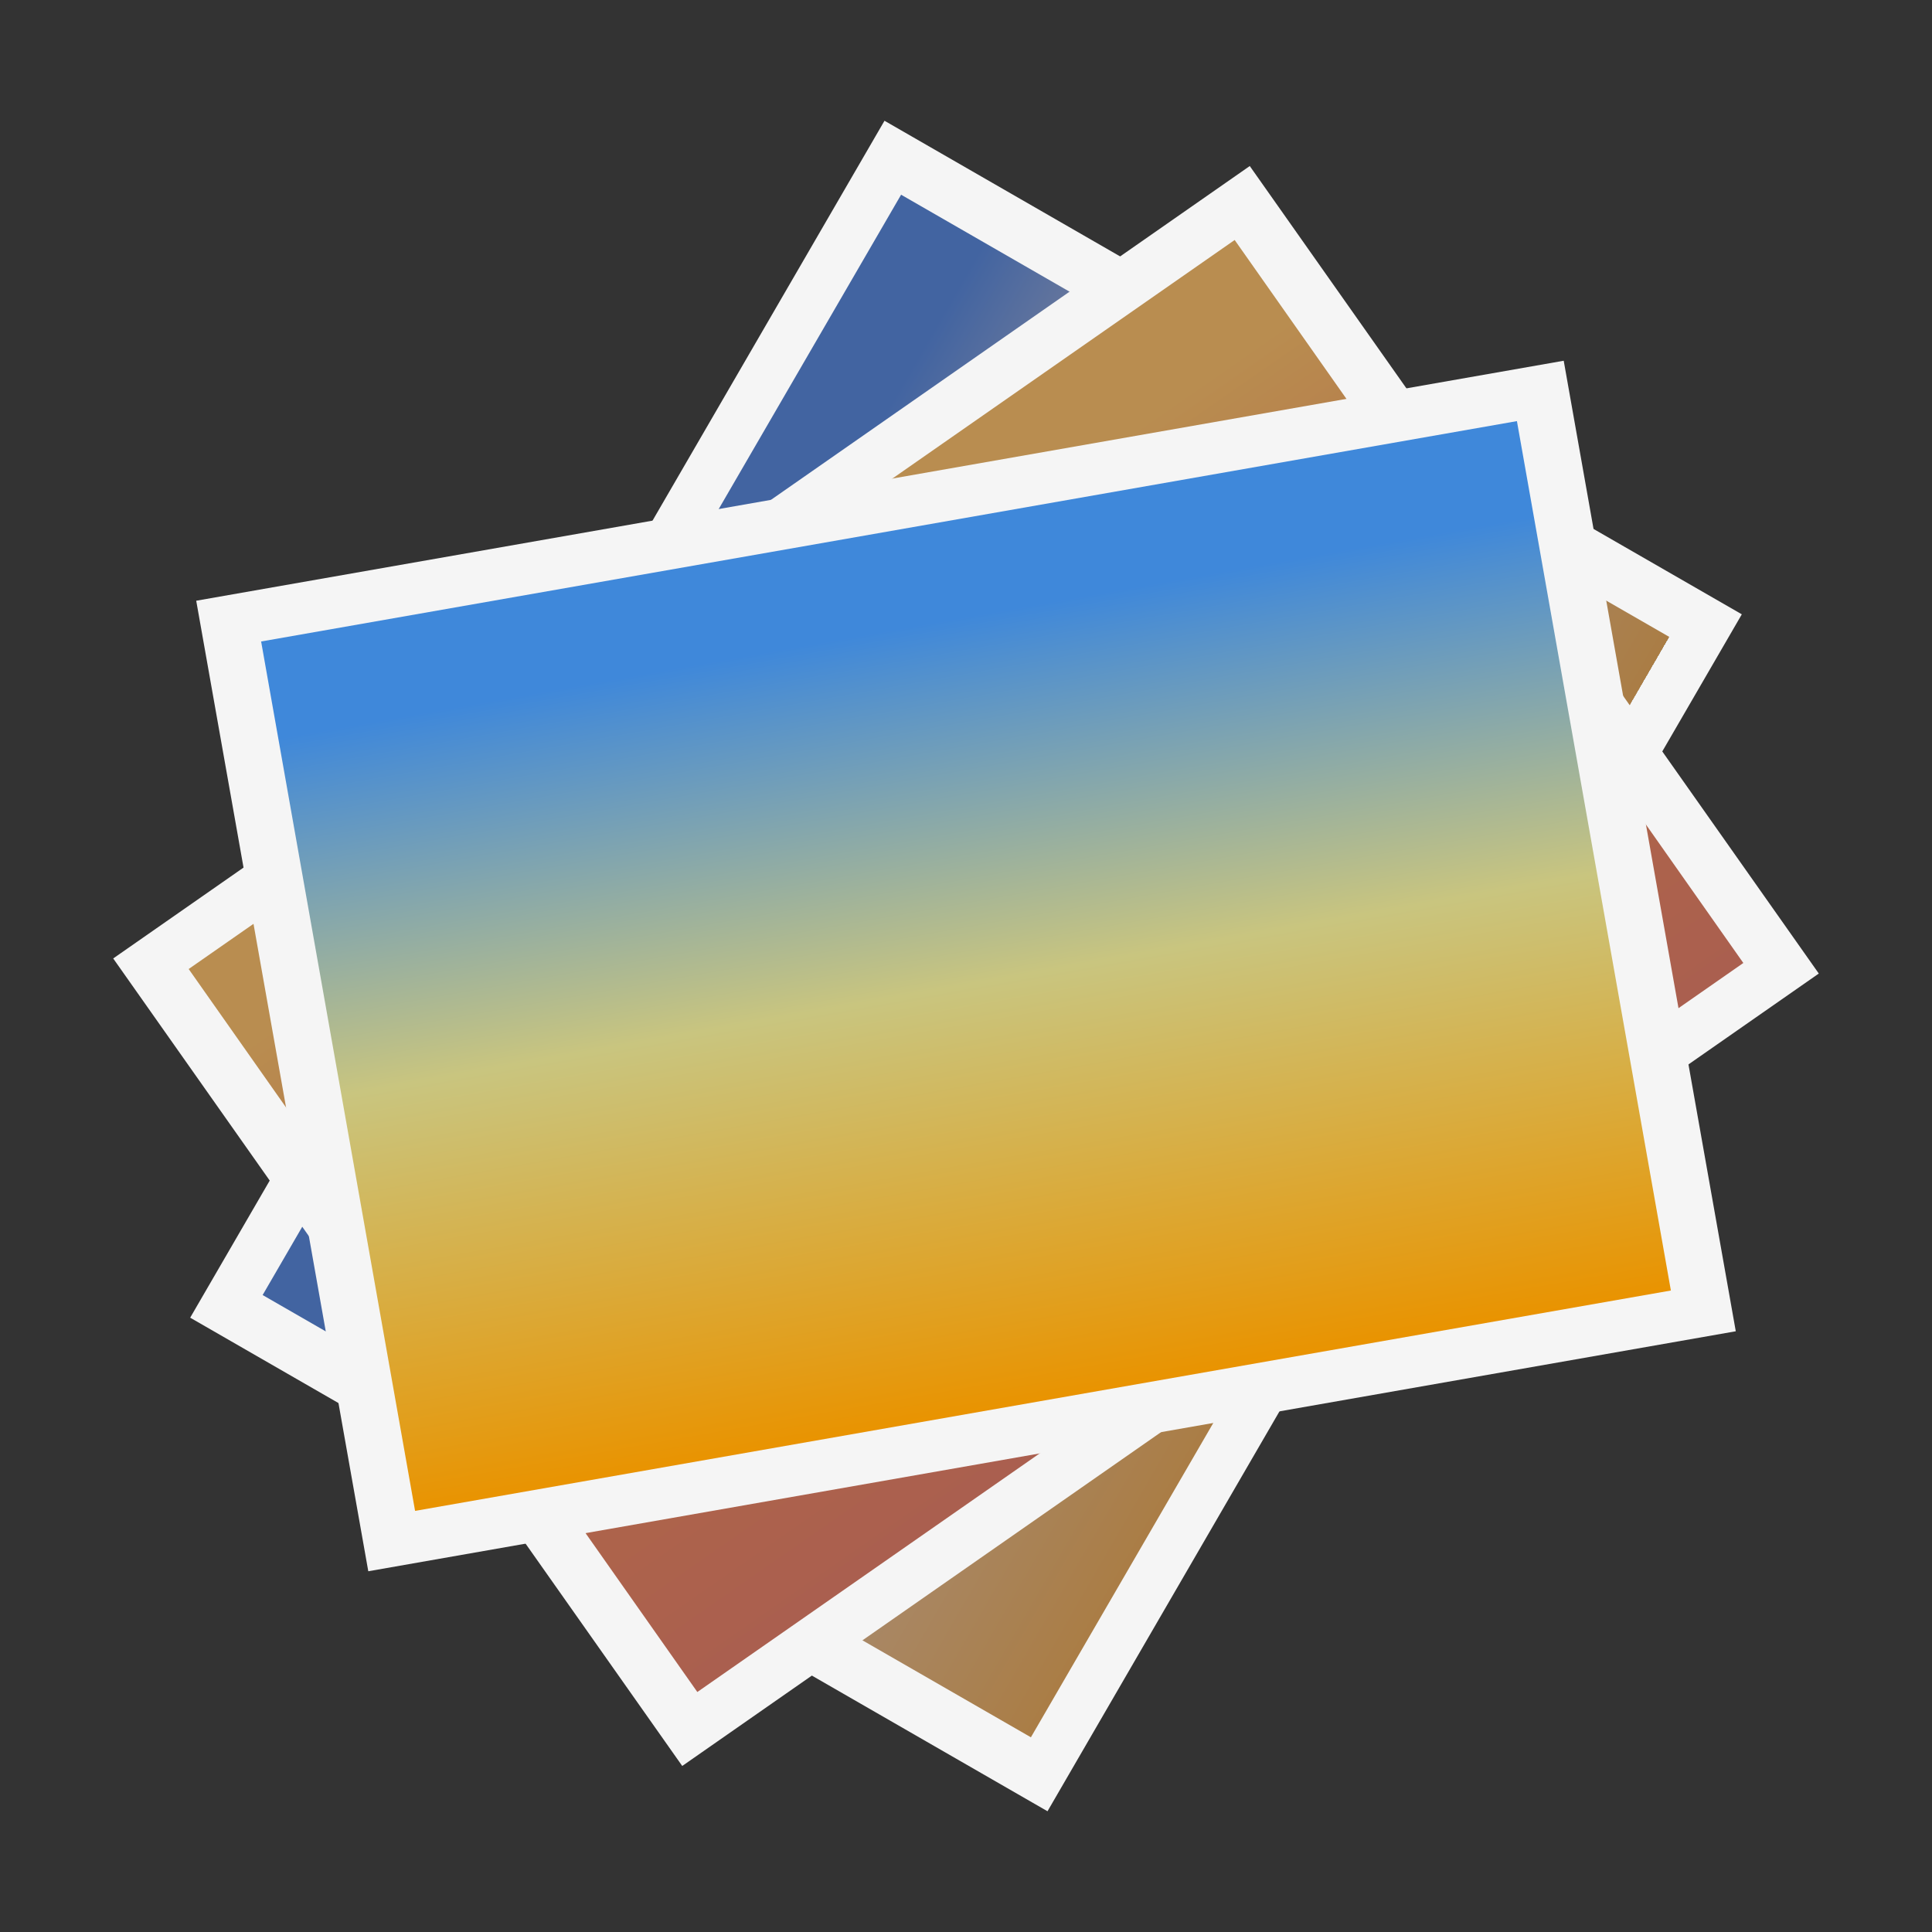 <?xml version="1.0" encoding="utf-8"?>
<!-- Generator: Adobe Illustrator 24.0.0, SVG Export Plug-In . SVG Version: 6.00 Build 0)  -->
<svg version="1.1" id="图层_1" xmlns="http://www.w3.org/2000/svg" xmlns:xlink="http://www.w3.org/1999/xlink" x="0px" y="0px"
	 viewBox="0 0 128 128" enable-background="new 0 0 128 128" xml:space="preserve">
<rect x="0" y="0" width="128" height="128" fill="#333333" stroke="none"/>
<title>simple-image-reducer-112</title>
<polygon fill="#F5F5F5" points="115.4,40.7 69.4,120 12.6,87.3 58.6,8 "/>
<linearGradient id="SVGID_1_" gradientUnits="userSpaceOnUse" x1="-94.464" y1="344.329" x2="-94.464" y2="403.208" gradientTransform="matrix(0.5 -0.866 -0.866 -0.5 434.925 169.076)">
	<stop  offset="0" style="stop-color:#CCE0F4"/>
	<stop  offset="0" style="stop-color:#CADBEB"/>
	<stop  offset="0" style="stop-color:#C5CCD1"/>
	<stop  offset="0" style="stop-color:#BDB5A8"/>
	<stop  offset="0" style="stop-color:#B2956F"/>
	<stop  offset="0" style="stop-color:#AA7D45"/>
	<stop  offset="0.55" style="stop-color:#A69693"/>
	<stop  offset="0.89" style="stop-color:#4264A1"/>
</linearGradient>
<polygon fill="url(#SVGID_1_)" points="110.6,42.2 68.3,115.1 17.4,85.8 59.7,12.9 "/>
<polygon fill="#F5F5F5" points="120.5,64.5 45.2,117 7.5,63.5 82.8,11 "/>
<linearGradient id="SVGID_2_" gradientUnits="userSpaceOnUse" x1="81.72" y1="-57.801" x2="81.72" y2="0.995" gradientTransform="matrix(0.82 -0.57 -0.57 -0.82 -19.2 87.29)">
	<stop  offset="0" style="stop-color:#CCE0F4"/>
	<stop  offset="0" style="stop-color:#CAD9EB"/>
	<stop  offset="0" style="stop-color:#C5C5D1"/>
	<stop  offset="0" style="stop-color:#BCA4A8"/>
	<stop  offset="0" style="stop-color:#B1786F"/>
	<stop  offset="0" style="stop-color:#AA5F4F"/>
	<stop  offset="0.48" style="stop-color:#B26945"/>
	<stop  offset="0.89" style="stop-color:#B98D50"/>
</linearGradient>
<polygon fill="url(#SVGID_2_)" points="115.5,63.8 46.2,112.1 12.5,64.2 81.8,15.9 "/>
<polygon fill="#F5F5F5" points="115,88.2 24.4,104.1 13,39.8 103.6,23.9 "/>
<linearGradient id="SVGID_3_" gradientUnits="userSpaceOnUse" x1="219.53" y1="-533.624" x2="219.53" y2="-475.008" gradientTransform="matrix(0.985 -0.174 -0.174 -0.985 -239.768 -394.533)">
	<stop  offset="0" style="stop-color:#CCE0F4"/>
	<stop  offset="0" style="stop-color:#CDDDEB"/>
	<stop  offset="0" style="stop-color:#D0D5D1"/>
	<stop  offset="0" style="stop-color:#D5C8A7"/>
	<stop  offset="0" style="stop-color:#DCB66E"/>
	<stop  offset="0" style="stop-color:#E59F25"/>
	<stop  offset="0" style="stop-color:#E99300"/>
	<stop  offset="0.1" style="stop-color:#E29E1B"/>
	<stop  offset="0.48" style="stop-color:#C9C57F"/>
	<stop  offset="0.89" style="stop-color:#3F88DA"/>
</linearGradient>
<polygon fill="url(#SVGID_3_)" points="110.7,85.5 27.5,100.1 17.3,42.5 100.5,27.9 "/>
</svg>
